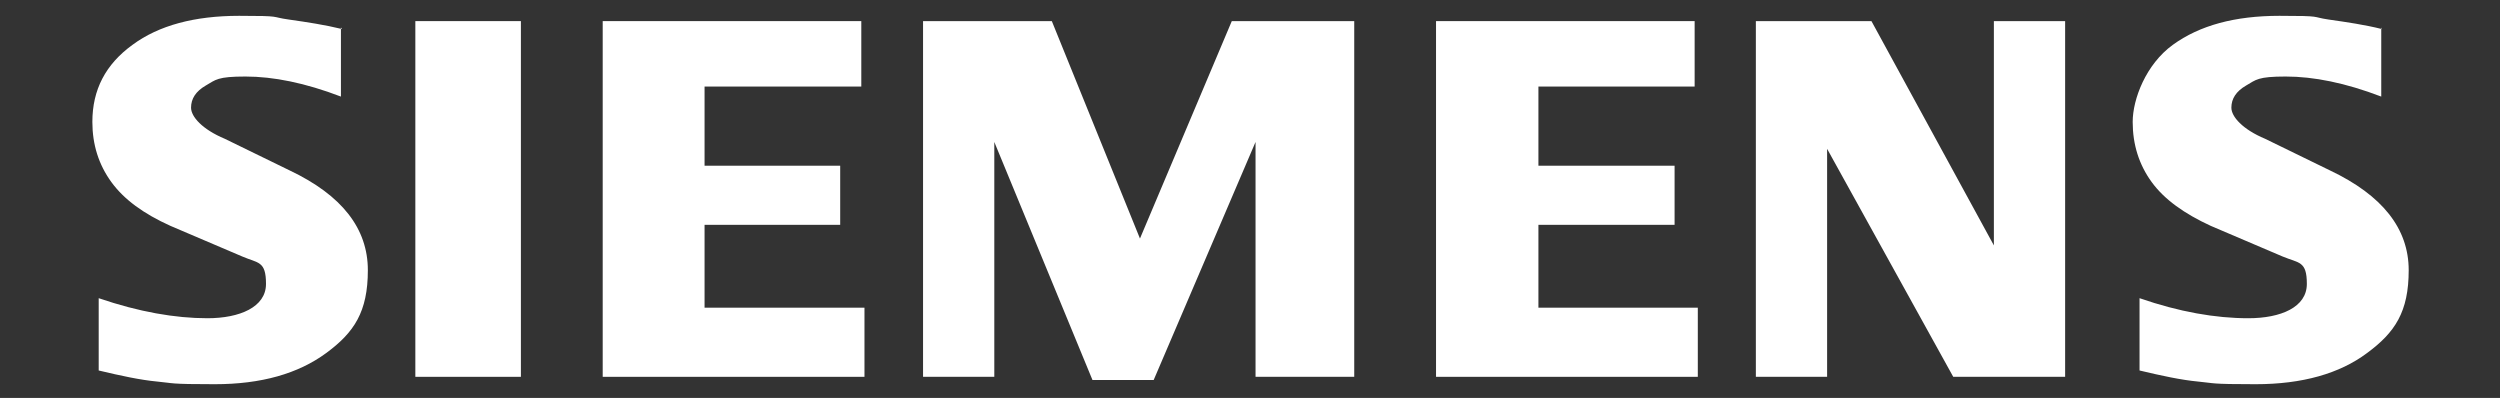 <?xml version="1.0" encoding="UTF-8"?>
<svg id="Layer_1" xmlns="http://www.w3.org/2000/svg" version="1.1" viewBox="0 0 473.7 75.4">
  <rect x="0" y="0" width="473.7" height="75.4" fill="#333333" stroke="none"/>
  <!-- Generator: Adobe Illustrator 29.1.0, SVG Export Plug-In . SVG Version: 2.1.0 Build 142)  -->
  <defs>
    <style>
      .st0 {
        fill: #fff;
        fill-rule: evenodd;
      }
    </style>
  </defs>
  <g id="Ebene_1">
    <path class="st0" d="M451.2,5.2v13.1c-6.8-2.6-12.8-3.8-18.1-3.8s-5.6.6-7.5,1.7c-1.9,1.1-2.8,2.5-2.8,4.2s2.1,4.1,6.4,5.9l12.3,6c9.9,4.7,14.9,11,14.9,18.9s-2.6,11.8-7.9,15.7c-5.2,3.9-12.3,5.9-21.1,5.9s-7.7-.2-10.9-.5c-3.2-.3-6.9-1.1-11.1-2.1v-13.7c7.5,2.6,14.4,3.8,20.6,3.8s11.1-2.1,11.1-6.5-1.5-3.9-4.6-5.2l-13.6-5.8c-5-2.3-8.8-5-11.2-8.3-2.4-3.3-3.6-7.1-3.6-11.4s2.5-10.9,7.6-14.6c5.1-3.7,11.8-5.5,20.2-5.5s5.9.2,9.3.7c3.5.5,6.9,1,10.1,1.8h0Z"/>
    <path class="st0" d="M64.6,5.2v13.1c-6.8-2.6-12.8-3.8-18.1-3.8s-5.6.6-7.5,1.7c-1.9,1.1-2.8,2.5-2.8,4.2s2.1,4.1,6.4,5.9l12.3,6c9.9,4.7,14.8,11,14.8,18.9s-2.6,11.8-7.9,15.7c-5.3,3.9-12.3,5.9-21.1,5.9s-7.7-.2-10.9-.5c-3.2-.3-6.9-1.1-11.1-2.1v-13.7c7.6,2.6,14.5,3.8,20.6,3.8s11.1-2.1,11.1-6.5-1.5-3.9-4.5-5.2l-13.6-5.8c-5.1-2.3-8.8-5-11.2-8.3-2.4-3.3-3.6-7.1-3.6-11.4,0-6.1,2.5-10.9,7.6-14.6,5-3.7,11.8-5.5,20.2-5.5s5.8.2,9.4.7c3.5.5,6.8,1,10.1,1.8h0Z"/>
    <polygon class="st0" points="78.7 4 98.7 4 98.7 71.4 78.7 71.4 78.7 4"/>
    <polygon class="st0" points="163.2 4 163.2 16.4 133.5 16.4 133.5 31.4 159.2 31.4 159.2 42.6 133.5 42.6 133.5 58.3 163.8 58.3 163.8 71.4 114.2 71.4 114.2 4 163.2 4"/>
    <polygon class="st0" points="256.6 4 256.6 71.4 237.9 71.4 237.9 26.9 218.6 72 207 72 188.4 26.9 188.4 71.4 174.9 71.4 174.9 4 199.3 4 216 45.2 233.4 4 256.6 4"/>
    <polygon class="st0" points="321.1 4 321.1 16.4 291.5 16.4 291.5 31.4 317.3 31.4 317.3 42.6 291.5 42.6 291.5 58.3 321.7 58.3 321.7 71.4 272.1 71.4 272.1 4 321.1 4"/>
    <polygon class="st0" points="391.3 4 391.3 71.4 370.1 71.4 346.2 28.2 346.2 71.4 332.7 71.4 332.7 4 354.6 4 377.8 46.5 377.8 4 391.3 4"/>
  </g>
</svg>